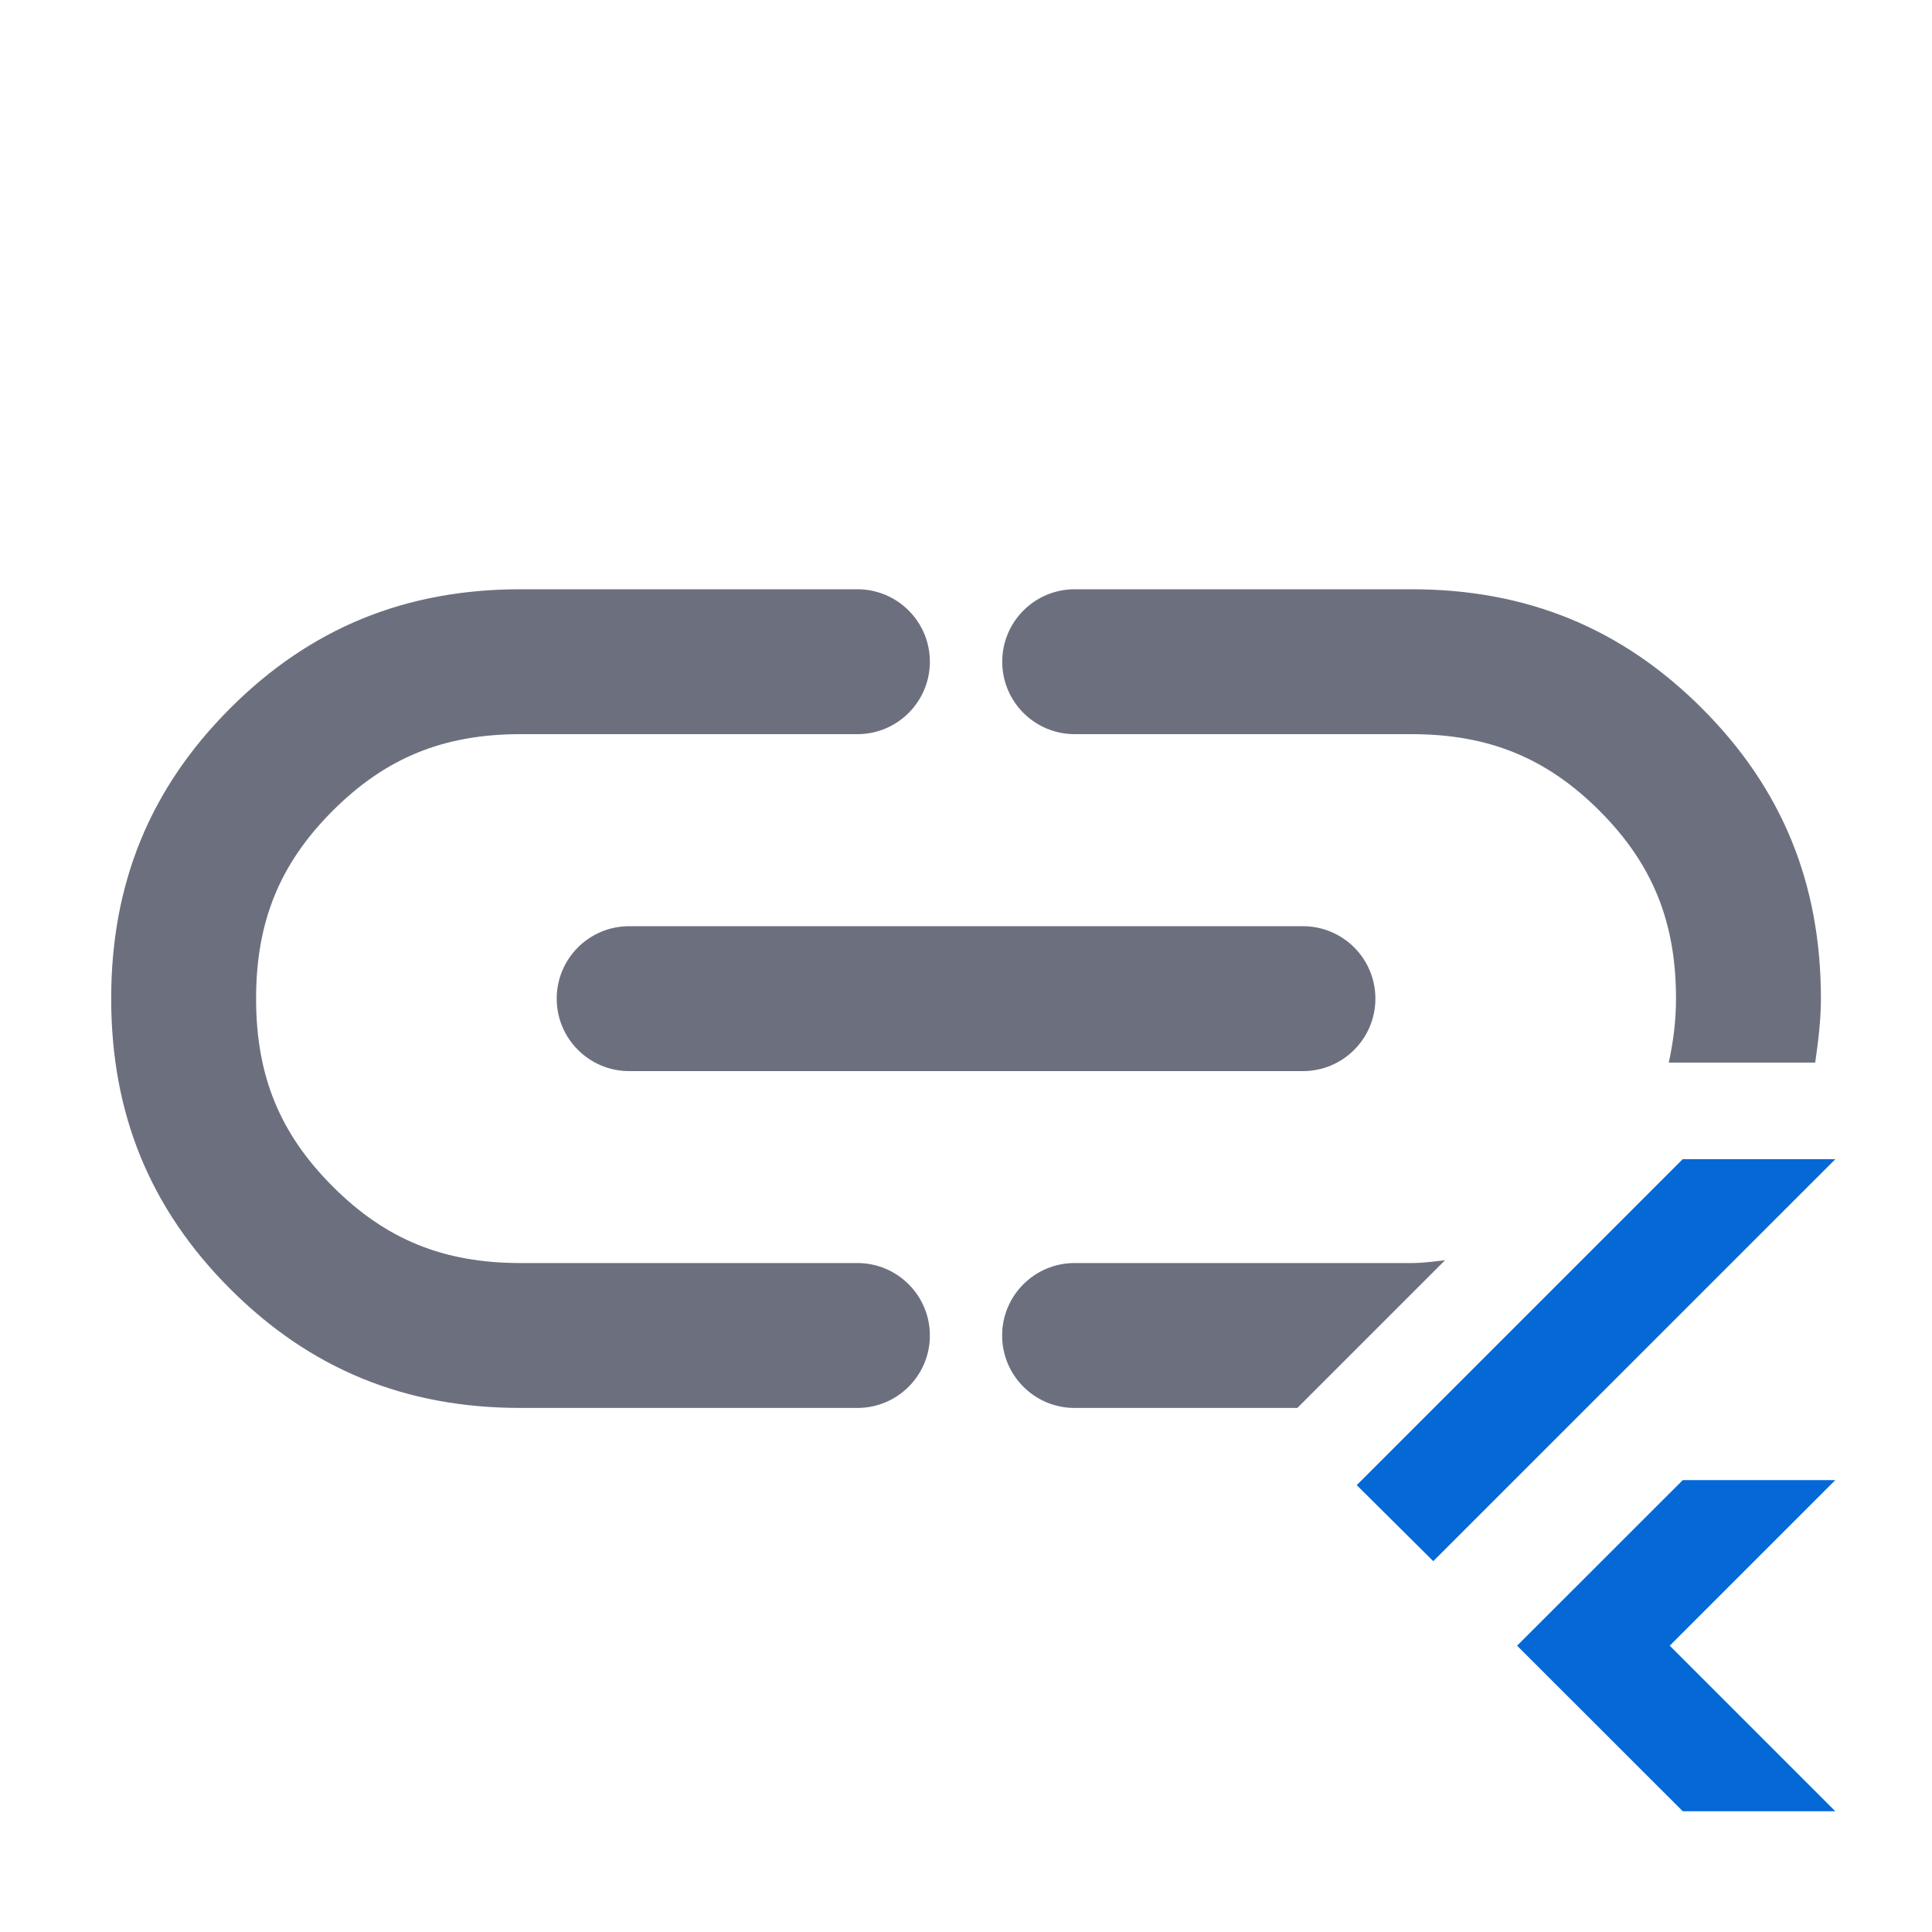<svg width="20" height="20" viewBox="0 0 20 20" fill="none" xmlns="http://www.w3.org/2000/svg">
  <path d="M8.876 14.575H5.388C4.195 14.575 3.212 14.172 2.383 13.343C1.554 12.514 1.151 11.531 1.151 10.338C1.151 9.144 1.554 8.161 2.383 7.332C3.212 6.503 4.195 6.1 5.388 6.1H8.876C9.29 6.1 9.626 6.436 9.626 6.85C9.626 7.264 9.29 7.6 8.876 7.6H5.388C4.592 7.6 3.992 7.845 3.444 8.393C2.896 8.941 2.651 9.541 2.651 10.338C2.651 11.135 2.896 11.734 3.444 12.282C3.992 12.831 4.592 13.075 5.388 13.075H8.876C9.29 13.075 9.626 13.411 9.626 13.825C9.626 14.239 9.29 14.575 8.876 14.575Z" fill="#6C707E"/>
  <path d="M11.125 7.6H14.612C15.409 7.6 16.009 7.845 16.558 8.393C17.105 8.941 17.35 9.54 17.35 10.338C17.35 10.576 17.32 10.793 17.275 11H17.419H18.791C18.821 10.785 18.85 10.568 18.85 10.338C18.85 9.144 18.447 8.161 17.618 7.332C16.788 6.503 15.805 6.1 14.612 6.1H11.125C10.711 6.1 10.375 6.436 10.375 6.85C10.375 7.264 10.711 7.6 11.125 7.6Z" fill="#6C707E"/>
  <path d="M14.959 13.046C14.845 13.058 14.735 13.075 14.613 13.075H11.124C10.71 13.075 10.374 13.411 10.374 13.825C10.374 14.239 10.71 14.575 11.124 14.575H13.43L14.959 13.046Z" fill="#6C707E"/>
  <path d="M13.488 11.088H6.513C6.099 11.088 5.763 10.752 5.763 10.338C5.763 9.923 6.099 9.588 6.513 9.588H13.488C13.902 9.588 14.238 9.923 14.238 10.338C14.238 10.752 13.902 11.088 13.488 11.088Z" fill="#6C707E"/>
  <path d="M14.837 16.161L14.045 15.374L17.419 12H18.999L14.837 16.161Z" fill="#0468D7"/>
  <path d="M18.999 18.75H17.42L15.705 17.036L17.42 15.322H18.999L17.285 17.036L18.999 18.75Z" fill="#0468D7"/>
</svg>
